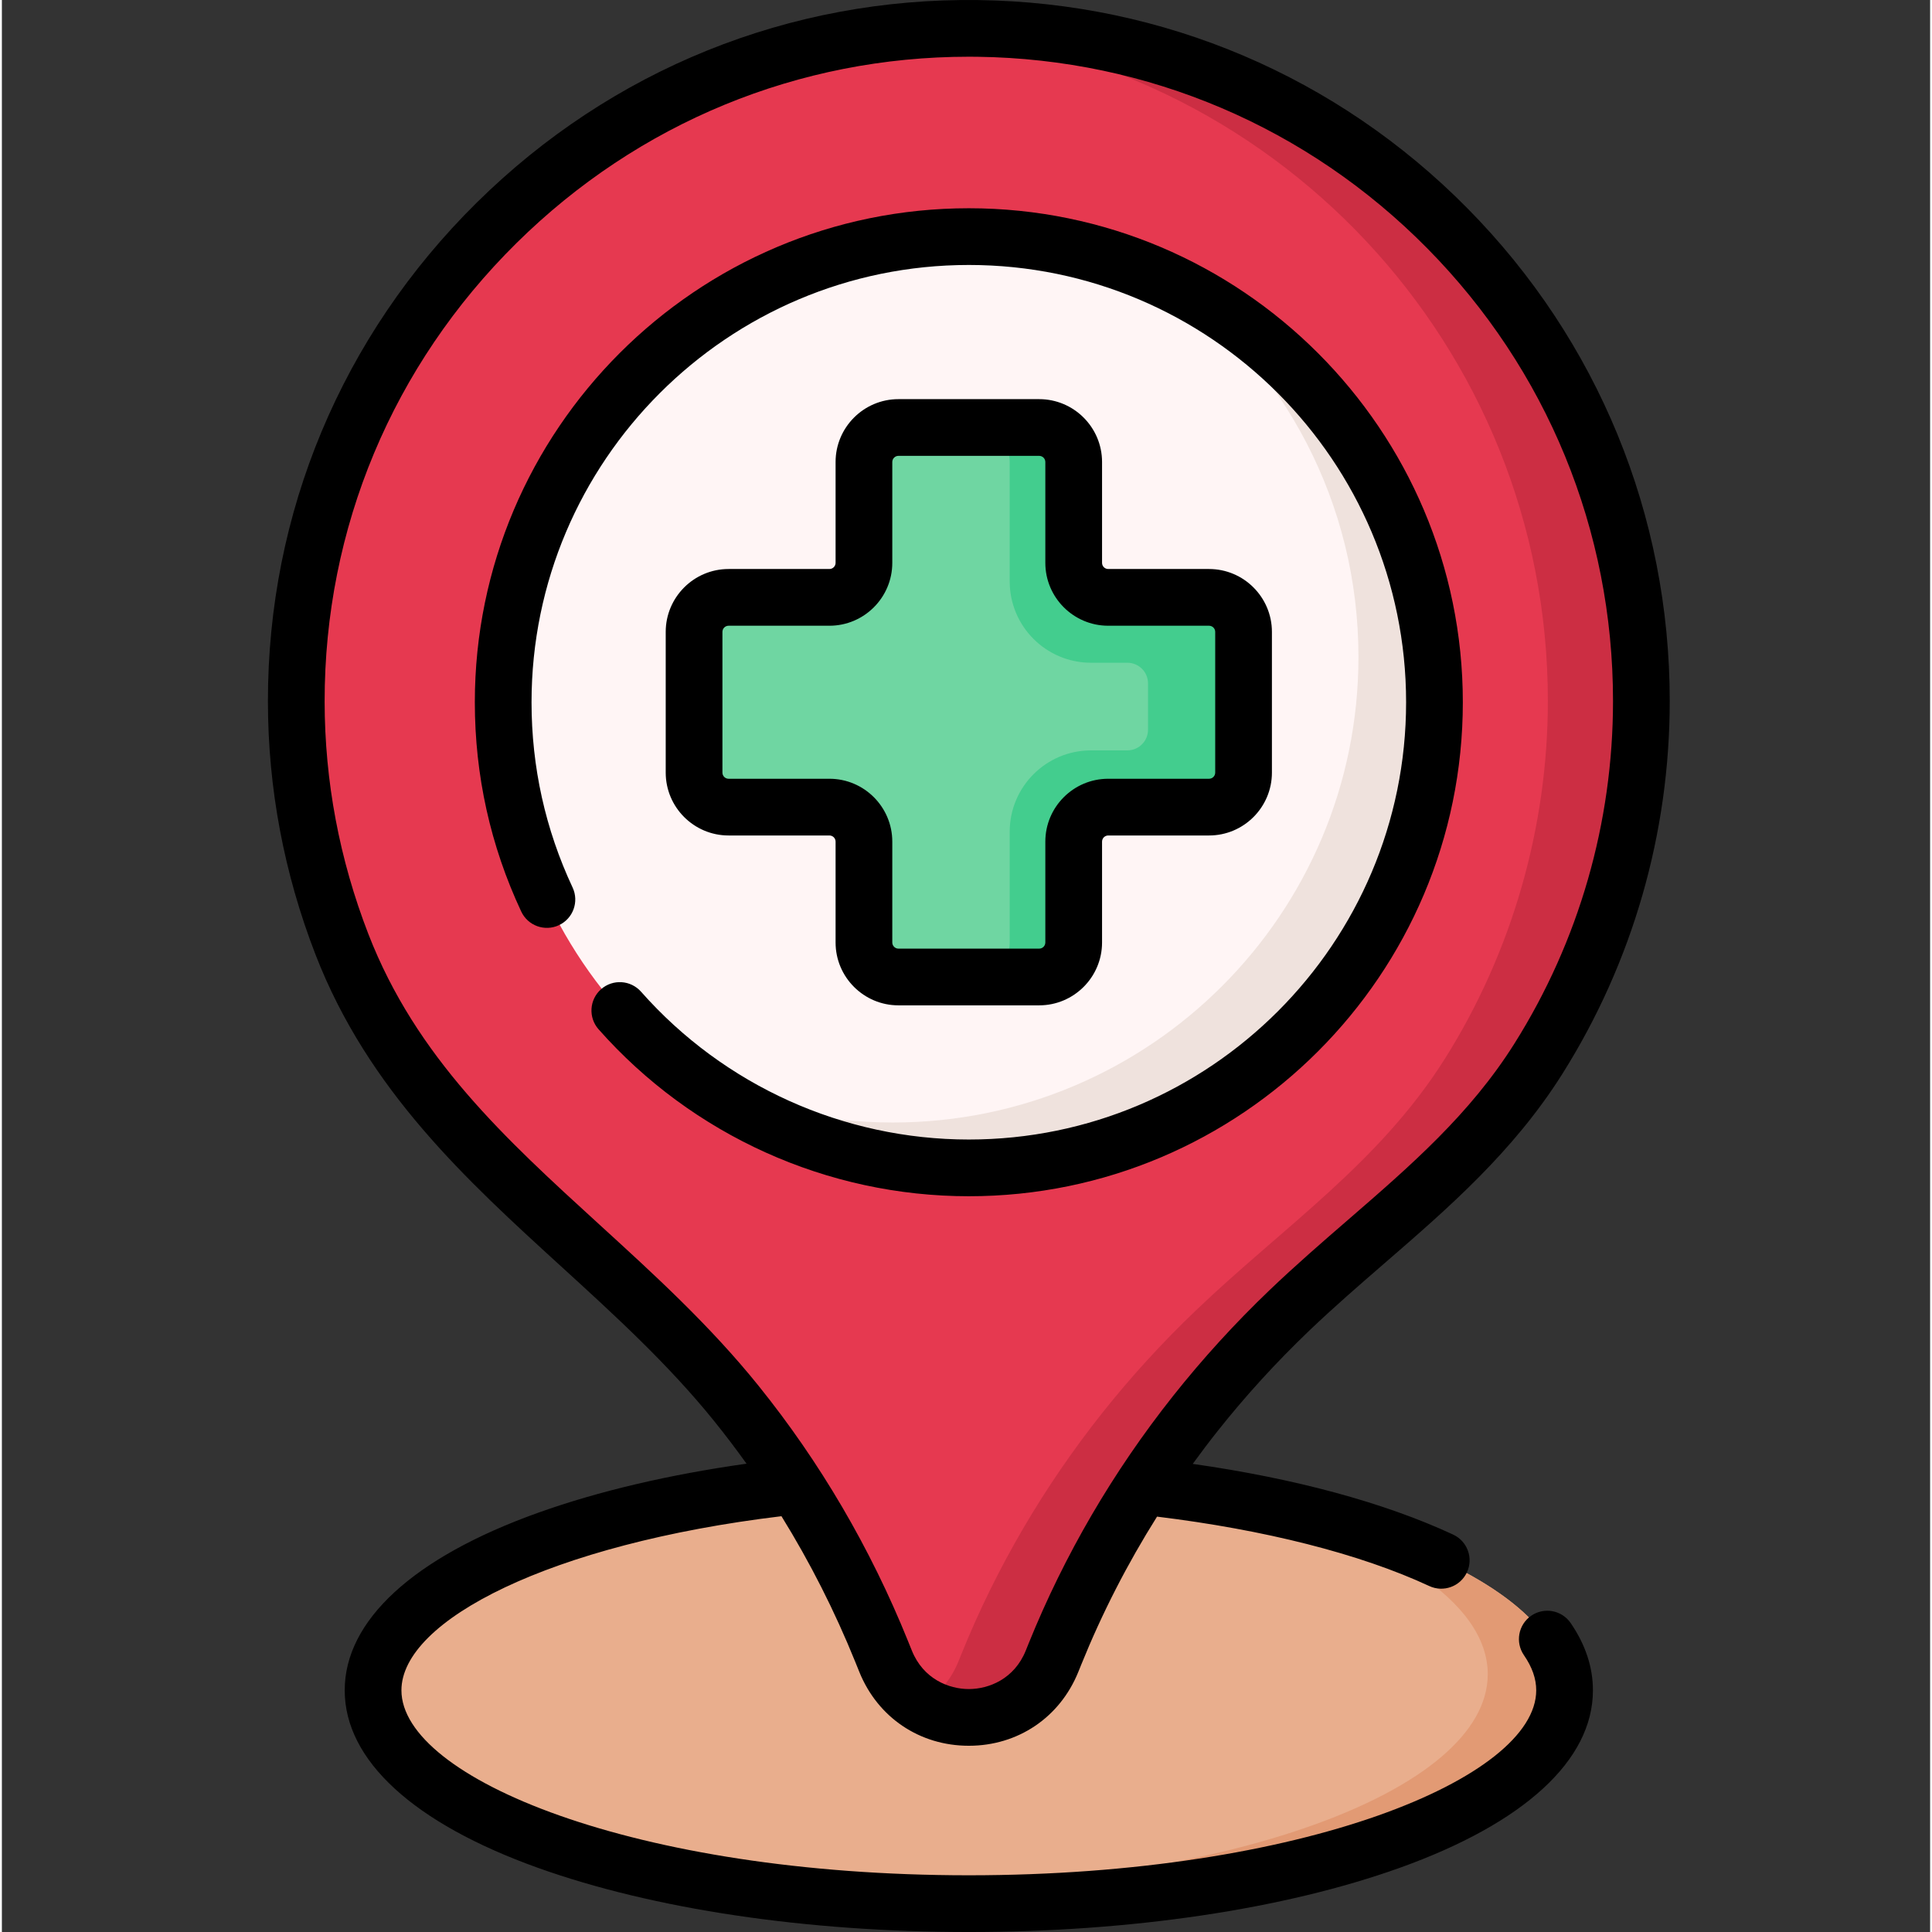 <svg height="511pt" viewBox="-70 0 511 511.999" width="511pt" xmlns="http://www.w3.org/2000/svg"><rect x="-70" y="0" width="511" height="511.999" fill="#333333" stroke="none"/><path d="m344.125 447.953c0-31.223-70.684-56.535-157.879-56.535-87.191 0-157.879 25.312-157.879 56.535s70.688 56.531 157.879 56.531c87.195 0 157.879-25.309 157.879-56.531zm0 0" fill="#e9ae8d"/><path d="m344.129 447.957c0 31.223-70.688 56.531-157.879 56.531-33.297 0-64.188-3.695-89.66-10 20.922 3.668 44.449 5.723 69.309 5.723 87.191 0 157.871-25.312 157.871-56.531 0-19.301-26.992-36.344-68.207-46.543 52.445 9.195 88.566 28.496 88.566 50.82zm0 0" fill="#e29a74"/><path d="m364.48 185.75c0-97.613-78.469-176.898-175.766-178.219-99.188-1.344-180.805 79.219-180.699 178.414.023 21.941 4.172 43.844 12.102 64.297 20.895 53.918 70.066 78.91 104.531 121.688 16 19.855 28.957 42.121 38.508 65.758l1.039 2.57c8.012 19.832 36.09 19.832 44.102 0l.793-1.965c9.25-22.887 21.859-44.367 37.191-63.703 7.66-9.656 15.988-18.777 24.895-27.297 23.129-22.121 48.582-39.023 66.02-66.73 17.809-28.293 27.285-61.391 27.285-94.812zm0 0" fill="#e63950"/><path d="m364.48 185.746c0 33.426-9.48 66.523-27.285 94.82-17.441 27.703-42.895 44.605-66.02 66.73-8.906 8.52-17.234 17.637-24.898 27.293-15.328 19.34-27.934 40.82-37.184 63.707l-.793 1.965c-5.922 14.66-22.805 18.477-34.449 11.465 4.109-2.465 7.566-6.285 9.66-11.465l.793-1.965c9.25-22.883 21.863-44.367 37.191-63.707 7.656-9.656 15.992-18.773 24.902-27.293 23.125-22.125 48.574-39.027 66.02-66.73 17.805-28.297 27.281-61.395 27.281-94.82 0-94.266-73.191-171.441-165.836-177.801 4.898-.34 9.848-.48 14.848-.41 97.305 1.32 175.77 80.598 175.77 178.211zm0 0" fill="#cc2e43"/><path d="m309.645 186.102c0 68.152-55.246 123.398-123.398 123.398-68.148 0-123.398-55.246-123.398-123.398 0-68.152 55.25-123.398 123.398-123.398 68.152 0 123.398 55.246 123.398 123.398zm0 0" fill="#fff5f5"/><path d="m309.641 186.098c0 68.156-55.238 123.402-123.391 123.402-27.297 0-52.516-8.855-72.945-23.855 16 7.586 33.898 11.832 52.793 11.832 68.156 0 123.406-55.25 123.406-123.402 0-40.852-19.848-77.062-50.441-99.516 41.734 19.777 70.578 62.293 70.578 111.539zm0 0" fill="#efe2dd"/><path d="m249.91 158.309h-26.723c-5.055 0-9.148-4.098-9.148-9.148v-26.723c0-5.051-4.094-9.148-9.148-9.148h-37.289c-5.055 0-9.148 4.098-9.148 9.148v26.723c0 5.051-4.098 9.148-9.148 9.148h-26.723c-5.051 0-9.148 4.094-9.148 9.148v37.289c0 5.055 4.098 9.148 9.148 9.148h26.723c5.051 0 9.148 4.098 9.148 9.148v26.723c0 5.051 4.094 9.148 9.148 9.148h37.289c5.055 0 9.148-4.098 9.148-9.148v-26.723c0-5.051 4.094-9.148 9.148-9.148h26.723c5.051 0 9.148-4.094 9.148-9.148v-37.289c-.004-5.055-4.098-9.148-9.148-9.148zm0 0" fill="#6fd6a2"/><path d="m259.062 167.457v37.289c0 5.051-4.098 9.145-9.156 9.145h-26.723c-5.047 0-9.145 4.098-9.145 9.156v26.723c0 5.051-4.094 9.145-9.145 9.145h-16.965c5.062 0 9.156-4.098 9.156-9.145v-29.363c0-11.898 9.648-21.547 21.547-21.547h9.625c3.027 0 5.48-2.453 5.48-5.477v-12.281c0-3.023-2.445-5.469-5.469-5.469h-9.637c-11.898 0-21.547-9.648-21.547-21.547v-31.648c0-5.051-4.094-9.145-9.156-9.145h16.965c5.051 0 9.145 4.094 9.145 9.145v26.719c0 5.062 4.094 9.156 9.145 9.156h26.719c5.062 0 9.16 4.098 9.16 9.145zm0 0" fill="#43cd8e"/><path d="m335.285 428.184c-3.418 2.355-4.281 7.031-1.93 10.449 2.191 3.188 3.258 6.234 3.258 9.32 0 23.184-61.754 49.016-150.367 49.016-88.609 0-150.363-25.832-150.363-49.016 0-18.551 39.531-38.789 100.711-46.145 7.566 12.227 14.125 25.16 19.594 38.691l1.039 2.57c4.875 12.074 15.996 19.574 29.016 19.574 13.023 0 24.141-7.5 29.02-19.574l.793-1.961c5.492-13.586 12.211-26.691 20.07-39.188 28.359 3.465 53.711 9.816 72.145 18.395 3.766 1.75 8.234.121 9.984-3.645 1.75-3.762.121-8.23-3.645-9.984-18.371-8.547-42.203-14.934-69.023-18.742 2.133-2.934 4.32-5.836 6.582-8.688 7.375-9.301 15.52-18.23 24.203-26.535 6.562-6.277 13.469-12.258 20.148-18.043 16.738-14.496 34.051-29.484 47.035-50.113 18.605-29.559 28.441-63.73 28.441-98.816 0-49.168-19.023-95.516-53.566-130.5-34.508-34.949-80.539-54.566-129.613-55.23-50.031-.703-97.246 18.391-132.992 53.691-35.73 35.289-55.379 82.254-55.324 132.238.023 22.941 4.266 45.484 12.609 67.012 13.945 35.98 39.984 59.738 65.168 82.715 13.945 12.727 28.367 25.883 40.52 40.969 2.953 3.664 5.801 7.418 8.539 11.246-20.43 2.879-39.215 7.266-55.262 13.012-33.031 11.828-51.223 28.535-51.223 47.051 0 18.512 18.191 35.219 51.223 47.047 30.613 10.961 71.16 17 114.172 17 43.012 0 83.562-6.039 114.172-17 33.031-11.828 51.223-28.535 51.223-47.047 0-6.145-1.988-12.145-5.906-17.84-2.352-3.418-7.031-4.281-10.449-1.93zm-246.879-103.609c-25-22.812-48.613-44.355-61.285-77.047-7.668-19.789-11.57-40.512-11.59-61.59-.051-45.934 18.012-89.094 50.855-121.531 32.297-31.898 74.777-49.375 119.859-49.375.785 0 1.578.004 2.367.016 45.102.613 87.406 18.641 119.125 50.762 31.742 32.156 49.227 74.75 49.227 119.941 0 32.25-9.035 63.652-26.129 90.809-11.793 18.738-27.512 32.348-44.152 46.758-6.82 5.906-13.871 12.012-20.703 18.547-9.176 8.777-17.785 18.219-25.586 28.055-15.938 20.098-28.812 42.156-38.273 65.559l-.793 1.965c-3.031 7.5-9.777 10.172-15.082 10.172-5.305 0-12.055-2.672-15.086-10.172l-1.039-2.57c-9.941-24.602-23.27-47.367-39.621-67.656-12.875-15.984-27.73-29.535-42.094-42.641zm0 0"/><path d="m317.164 186.102c0-72.188-58.73-130.914-130.914-130.914-72.188 0-130.914 58.727-130.914 130.914 0 19.383 4.137 38.043 12.297 55.465 1.758 3.762 6.234 5.379 9.992 3.617 3.758-1.758 5.379-6.23 3.617-9.992-7.219-15.41-10.879-31.926-10.879-49.09 0-63.898 51.984-115.883 115.887-115.883 63.898 0 115.883 51.984 115.883 115.883 0 63.898-51.984 115.883-115.883 115.883-33.199 0-64.859-14.277-86.863-39.168-2.75-3.109-7.496-3.406-10.605-.656s-3.402 7.5-.656 10.609c24.855 28.121 60.621 44.246 98.125 44.246 72.184 0 130.914-58.727 130.914-130.914zm0 0"/><path d="m204.891 105.777h-37.293c-9.188 0-16.66 7.473-16.66 16.66v26.723c0 .898-.734 1.633-1.633 1.633h-26.723c-9.188 0-16.66 7.477-16.66 16.664v37.289c0 9.188 7.473 16.664 16.66 16.664h26.723c.898 0 1.633.73 1.633 1.633v26.723c0 9.188 7.473 16.66 16.66 16.66h37.293c9.188 0 16.664-7.473 16.664-16.66v-26.723c0-.902.73-1.633 1.633-1.633h26.723c9.188 0 16.66-7.477 16.66-16.664v-37.289c0-9.188-7.473-16.664-16.66-16.664h-26.723c-.902 0-1.633-.73-1.633-1.633v-26.723c0-9.188-7.477-16.66-16.664-16.66zm18.297 60.047h26.723c.898 0 1.633.73 1.633 1.633v37.289c0 .902-.734 1.633-1.633 1.633h-26.723c-9.188 0-16.664 7.477-16.664 16.664v26.723c0 .898-.73 1.633-1.633 1.633h-37.293c-.898 0-1.633-.73-1.633-1.633v-26.723c0-9.188-7.473-16.664-16.66-16.664h-26.723c-.902 0-1.633-.73-1.633-1.633v-37.289c0-.902.73-1.633 1.633-1.633h26.723c9.188 0 16.66-7.477 16.66-16.664v-26.723c0-.898.734-1.633 1.633-1.633h37.293c.898 0 1.633.73 1.633 1.633v26.723c0 9.188 7.477 16.664 16.664 16.664zm0 0"/></svg>